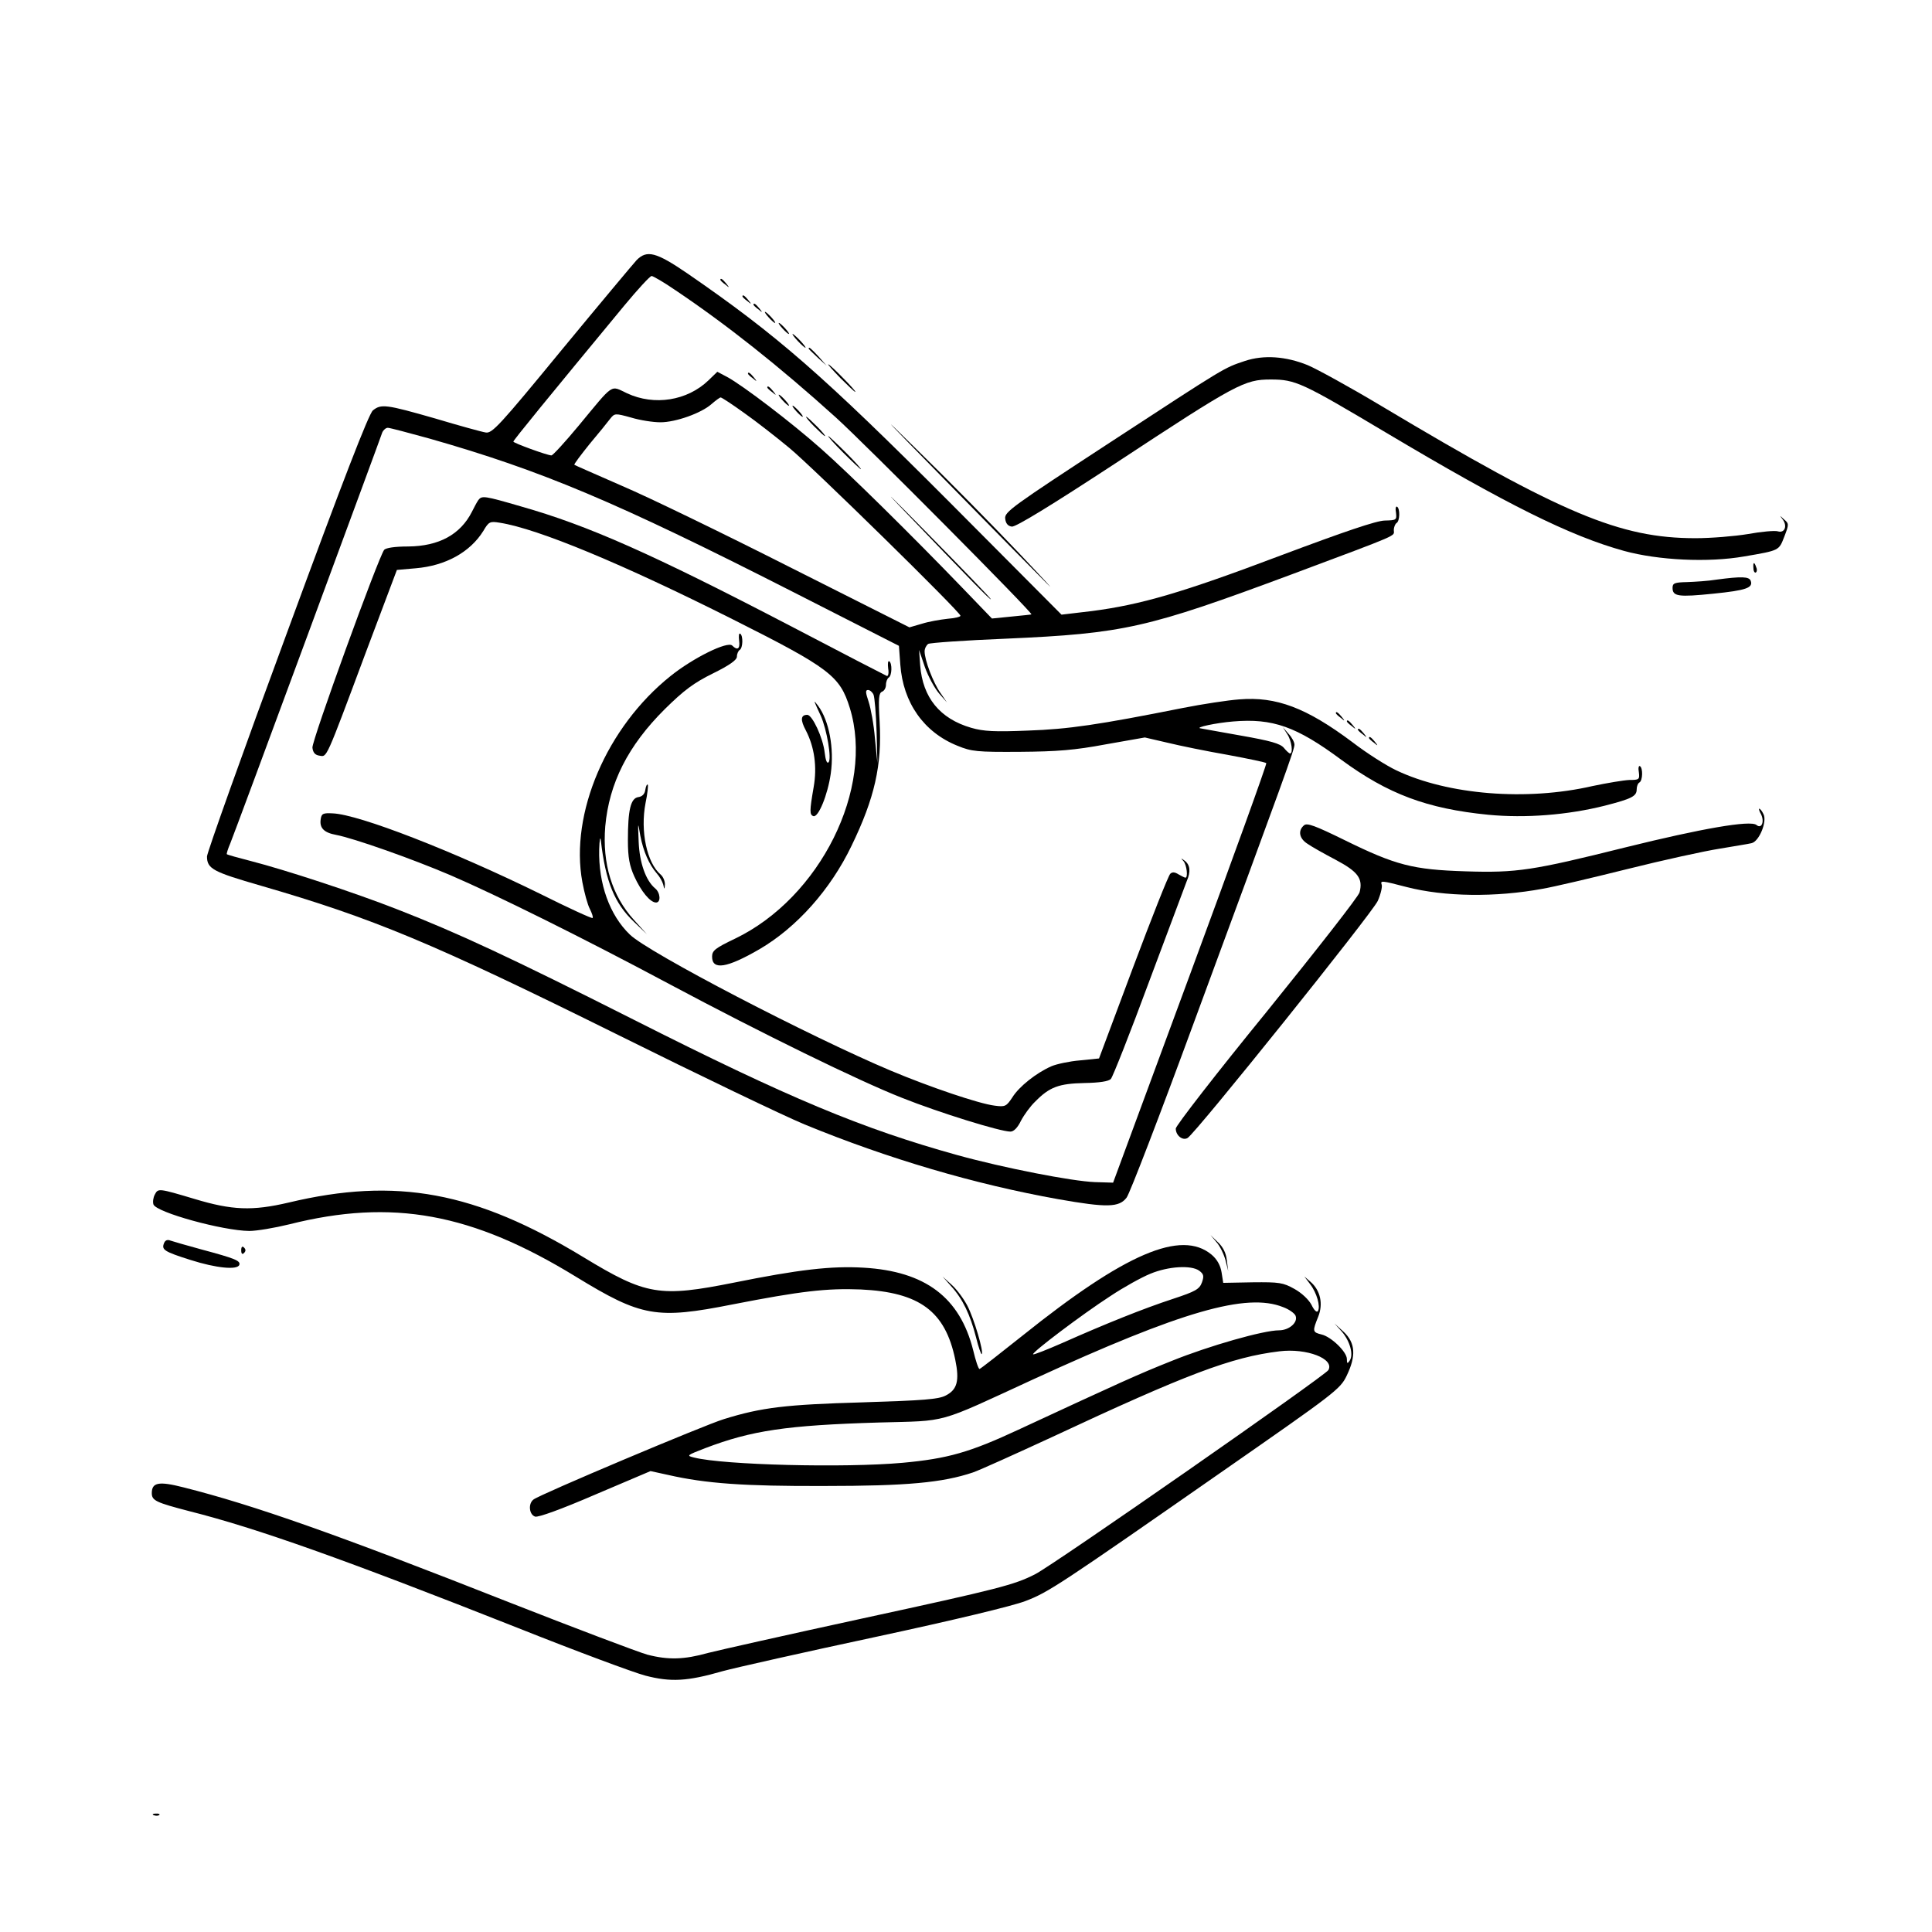 <?xml version="1.0" standalone="no"?>
<!DOCTYPE svg PUBLIC "-//W3C//DTD SVG 20010904//EN"
 "http://www.w3.org/TR/2001/REC-SVG-20010904/DTD/svg10.dtd">
<svg version="1.0" xmlns="http://www.w3.org/2000/svg"
 width="700pt" height="700pt" viewBox="0 0 700 700"
 preserveAspectRatio="xMidYMid meet">

<g transform="translate(0,700) scale(0.1,-0.1)"
fill="#000000" stroke="none">
<path d="M2307 6058 c-12 -13 -135 -160 -272 -326 -225 -274 -252 -303 -275
-299 -14 2 -97 25 -184 51 -178 51 -195 53 -225 29 -15 -13 -107 -250 -311
-805 -160 -433 -290 -798 -290 -811 0 -45 22 -56 195 -106 407 -118 619 -206
1295 -541 294 -146 598 -292 675 -324 302 -124 617 -217 920 -271 176 -31 220
-30 247 6 11 14 121 300 244 635 332 900 364 988 364 1006 0 9 -9 26 -21 39
l-21 24 16 -25 c16 -24 22 -70 10 -70 -3 0 -13 9 -22 20 -13 16 -49 26 -157
45 -77 14 -142 25 -145 26 -23 3 56 20 118 25 143 12 229 -18 392 -139 169
-124 310 -177 532 -199 135 -13 288 -1 423 33 97 25 115 34 115 59 0 10 4 22
10 25 12 7 13 52 2 59 -5 3 -7 -7 -4 -23 3 -25 1 -27 -35 -27 -21 -1 -81 -11
-133 -22 -239 -55 -524 -32 -711 57 -36 17 -107 62 -159 102 -167 125 -276
166 -410 155 -41 -3 -133 -17 -204 -31 -306 -61 -415 -77 -561 -82 -121 -5
-161 -3 -206 10 -114 33 -176 110 -185 226 l-4 56 21 -62 c12 -34 35 -76 51
-95 l29 -33 -24 35 c-26 37 -57 118 -57 150 0 10 6 22 13 27 6 4 134 13 282
19 429 19 511 38 1035 233 401 150 370 137 370 160 0 11 5 23 10 26 12 7 13
52 2 59 -5 3 -7 -7 -4 -22 3 -26 1 -27 -40 -28 -30 0 -147 -40 -379 -127 -357
-135 -506 -178 -683 -201 l-110 -13 -405 407 c-460 461 -626 606 -950 829
-114 78 -147 86 -184 49z m141 -110 c183 -123 374 -274 581 -461 106 -96 714
-708 708 -713 -1 -1 -34 -4 -73 -8 l-70 -7 -104 108 c-189 196 -413 417 -515
507 -107 95 -283 229 -340 260 l-36 19 -32 -31 c-77 -74 -196 -93 -295 -47
-62 29 -45 40 -176 -118 -49 -59 -93 -107 -98 -107 -15 0 -138 45 -138 50 0 5
125 158 402 493 49 59 93 107 99 107 5 0 45 -23 87 -52z m248 -444 c44 -31
117 -88 164 -127 86 -71 620 -595 620 -608 0 -4 -21 -9 -47 -11 -27 -3 -68
-10 -93 -18 l-45 -13 -435 219 c-239 121 -511 253 -605 293 -93 41 -172 75
-174 77 -2 2 23 35 55 75 33 39 66 80 75 92 16 20 18 20 76 4 33 -10 80 -17
106 -17 55 0 148 33 185 66 15 13 30 24 33 24 4 0 42 -25 85 -56z m-1140 -93
c407 -116 675 -229 1310 -552 l391 -199 5 -68 c10 -138 85 -245 207 -294 51
-21 71 -23 226 -22 135 1 199 6 311 27 l142 25 82 -19 c45 -11 143 -31 218
-44 75 -14 138 -27 140 -30 3 -2 -121 -345 -275 -762 l-280 -758 -66 2 c-82 3
-329 51 -499 98 -345 96 -607 205 -1173 491 -446 225 -637 314 -855 399 -158
62 -409 144 -530 175 -47 12 -86 23 -88 25 -2 1 4 20 13 41 9 22 135 361 280
754 145 393 267 723 270 733 4 9 13 17 20 17 7 0 75 -18 151 -39z"/>
<path d="M2710 5646 c0 -2 8 -10 18 -17 15 -13 16 -12 3 4 -13 16 -21 21 -21
13z"/>
<path d="M2780 5596 c0 -2 8 -10 18 -17 15 -13 16 -12 3 4 -13 16 -21 21 -21
13z"/>
<path d="M2835 5550 c10 -11 20 -20 23 -20 3 0 -3 9 -13 20 -10 11 -20 20 -23
20 -3 0 3 -9 13 -20z"/>
<path d="M2885 5510 c10 -11 20 -20 23 -20 3 0 -3 9 -13 20 -10 11 -20 20 -23
20 -3 0 3 -9 13 -20z"/>
<path d="M2950 5455 c19 -19 36 -35 39 -35 3 0 -10 16 -29 35 -19 19 -36 35
-39 35 -3 0 10 -16 29 -35z"/>
<path d="M3055 5360 c33 -33 62 -60 64 -60 3 0 -21 27 -54 60 -33 33 -62 60
-64 60 -3 0 21 -27 54 -60z"/>
<path d="M3260 5166 c259 -270 330 -343 330 -337 0 3 -103 110 -228 237 -125
127 -171 172 -102 100z"/>
<path d="M1733 5188 c-5 -7 -15 -26 -23 -42 -42 -83 -120 -125 -231 -126 -49
0 -80 -5 -87 -12 -21 -27 -263 -693 -260 -717 2 -18 10 -27 26 -29 27 -4 20
-21 167 373 l113 300 68 6 c108 9 197 58 245 135 20 34 24 36 60 30 139 -22
444 -149 844 -350 352 -177 388 -205 424 -321 90 -291 -108 -688 -416 -836
-71 -34 -83 -43 -83 -65 0 -50 53 -42 172 27 135 79 257 216 333 374 84 173
111 293 102 451 -5 84 -3 103 9 108 8 3 14 14 14 25 0 11 5 23 10 26 12 7 13
52 2 59 -5 3 -6 -9 -4 -26 3 -17 0 -29 -5 -27 -5 2 -162 83 -349 181 -501 261
-733 364 -976 433 -134 39 -142 40 -155 23z m1432 -705 c4 -10 9 -70 11 -133
l3 -115 -9 90 c-4 50 -15 109 -23 133 -11 33 -12 42 -2 42 7 0 16 -8 20 -17z"/>
<path d="M2678 4679 c4 -30 -6 -37 -25 -18 -17 17 -142 -45 -223 -110 -232
-185 -366 -499 -320 -747 7 -38 19 -82 27 -97 8 -16 13 -31 10 -33 -2 -3 -89
37 -193 89 -314 154 -653 286 -748 290 -36 2 -41 -1 -44 -21 -5 -32 12 -49 56
-57 63 -12 271 -85 414 -146 165 -71 478 -226 798 -397 330 -176 681 -348 839
-410 133 -53 355 -122 392 -122 12 0 26 14 38 39 11 21 34 53 52 70 52 53 86
65 178 67 55 1 88 6 96 15 7 8 70 167 139 354 70 187 131 350 136 363 15 34
12 58 -7 73 -15 11 -16 11 -5 -1 12 -14 17 -60 7 -60 -3 0 -14 6 -25 12 -14 9
-23 9 -30 2 -7 -7 -67 -159 -135 -340 l-123 -329 -69 -7 c-37 -3 -84 -13 -103
-21 -55 -24 -118 -74 -142 -113 -22 -33 -26 -35 -64 -30 -57 7 -234 67 -377
127 -292 123 -879 428 -945 493 -73 70 -114 184 -111 309 1 34 4 49 6 32 17
-149 50 -229 120 -295 l47 -45 -47 52 c-80 88 -115 204 -104 339 14 156 82
292 216 425 69 68 105 95 174 129 61 30 87 49 87 61 0 10 5 21 10 24 12 7 13
52 2 59 -5 3 -6 -8 -4 -25z"/>
<path d="M2952 4455 c2 -5 12 -28 22 -49 22 -50 40 -156 28 -168 -6 -6 -11 9
-14 35 -6 54 -45 137 -63 137 -24 0 -26 -18 -5 -57 31 -60 41 -132 28 -205
-15 -87 -15 -100 -1 -105 18 -6 52 77 63 154 13 92 -6 192 -46 246 -9 12 -14
18 -12 12z"/>
<path d="M2338 4138 c-2 -15 -11 -24 -25 -26 -28 -4 -38 -46 -38 -157 0 -62 6
-92 23 -130 25 -55 58 -95 79 -95 18 0 16 35 -3 51 -34 28 -57 93 -60 169 -3
74 -3 75 6 22 11 -57 32 -105 60 -137 10 -11 20 -29 23 -40 4 -19 5 -19 6 1 0
12 -6 27 -15 35 -50 42 -75 157 -55 260 7 33 10 63 8 66 -3 3 -7 -6 -9 -19z"/>
<path d="M2610 5986 c0 -2 8 -10 18 -17 15 -13 16 -12 3 4 -13 16 -21 21 -21
13z"/>
<path d="M2690 5926 c0 -2 8 -10 18 -17 15 -13 16 -12 3 4 -13 16 -21 21 -21
13z"/>
<path d="M2730 5896 c0 -2 8 -10 18 -17 15 -13 16 -12 3 4 -13 16 -21 21 -21
13z"/>
<path d="M2785 5850 c10 -11 20 -20 23 -20 3 0 -3 9 -13 20 -10 11 -20 20 -23
20 -3 0 3 -9 13 -20z"/>
<path d="M2835 5810 c10 -11 20 -20 23 -20 3 0 -3 9 -13 20 -10 11 -20 20 -23
20 -3 0 3 -9 13 -20z"/>
<path d="M2890 5765 c13 -14 26 -25 28 -25 3 0 -5 11 -18 25 -13 14 -26 25
-28 25 -3 0 5 -11 18 -25z"/>
<path d="M2930 5737 c0 -2 15 -16 33 -33 l32 -29 -29 33 c-28 30 -36 37 -36
29z"/>
<path d="M4510 5692 c-77 -26 -64 -18 -488 -295 -355 -232 -383 -252 -380
-276 2 -18 10 -27 24 -29 14 -2 143 77 375 229 439 289 468 304 563 304 90 0
113 -11 417 -192 440 -262 668 -375 863 -429 124 -34 305 -43 436 -20 129 22
125 21 145 72 17 44 17 47 -1 62 -17 16 -17 16 -5 0 18 -24 7 -51 -18 -43 -11
3 -59 -1 -108 -10 -48 -8 -134 -15 -190 -15 -273 0 -482 87 -1138 479 -115 69
-236 135 -267 148 -79 32 -159 38 -228 15z"/>
<path d="M3045 5630 c27 -27 51 -50 54 -50 3 0 -17 23 -44 50 -27 28 -51 50
-54 50 -3 0 17 -22 44 -50z"/>
<path d="M3420 5265 c172 -176 341 -347 374 -380 33 -33 -13 17 -101 110 -89
94 -257 265 -375 380 -146 144 -114 110 102 -110z"/>
<path d="M6353 4941 c0 -11 5 -18 9 -15 4 3 5 11 1 19 -7 21 -12 19 -10 -4z"/>
<path d="M6220 4900 c-30 -5 -79 -8 -107 -9 -46 -1 -53 -4 -53 -21 0 -31 21
-34 148 -21 118 12 145 21 135 47 -6 15 -33 16 -123 4z"/>
<path d="M4840 4416 c0 -2 8 -10 18 -17 15 -13 16 -12 3 4 -13 16 -21 21 -21
13z"/>
<path d="M4880 4386 c0 -2 8 -10 18 -17 15 -13 16 -12 3 4 -13 16 -21 21 -21
13z"/>
<path d="M4920 4356 c0 -2 8 -10 18 -17 15 -13 16 -12 3 4 -13 16 -21 21 -21
13z"/>
<path d="M4960 4326 c0 -2 8 -10 18 -17 15 -13 16 -12 3 4 -13 16 -21 21 -21
13z"/>
<path d="M6380 4051 c14 -27 3 -56 -16 -40 -22 18 -199 -13 -474 -81 -337 -84
-394 -93 -580 -87 -191 6 -253 22 -438 113 -108 53 -136 63 -147 54 -23 -19
-18 -48 12 -67 14 -10 60 -36 102 -58 81 -43 100 -68 87 -118 -3 -14 -155
-208 -336 -432 -182 -223 -330 -414 -330 -424 0 -25 25 -45 43 -34 29 17 670
816 689 859 11 25 17 52 14 59 -5 15 -1 15 91 -9 136 -35 321 -38 493 -6 36 6
173 38 305 71 132 33 283 66 335 74 52 9 104 17 116 20 28 6 58 80 43 106 -5
11 -12 19 -15 19 -2 0 0 -9 6 -19z"/>
<path d="M561 2672 c-6 -11 -8 -27 -5 -36 11 -29 251 -95 347 -96 27 0 92 11
145 24 374 94 662 41 1039 -190 237 -145 291 -155 568 -100 246 48 341 59 464
54 213 -10 306 -79 342 -254 16 -77 7 -109 -34 -130 -26 -14 -80 -18 -302 -25
-277 -8 -365 -18 -503 -61 -69 -21 -667 -273 -689 -291 -20 -15 -16 -55 6 -62
12 -3 93 26 218 80 l200 85 64 -14 c136 -31 274 -41 564 -40 301 0 430 12 540
49 26 9 154 67 284 127 492 230 653 291 827 312 98 12 200 -27 177 -68 -11
-20 -1000 -709 -1063 -740 -75 -38 -127 -52 -630 -161 -267 -58 -516 -114
-555 -124 -86 -24 -143 -26 -220 -6 -32 9 -257 94 -499 189 -626 247 -927 353
-1181 417 -90 23 -115 18 -115 -21 0 -27 16 -34 135 -65 246 -62 561 -174
1193 -424 211 -84 418 -161 460 -172 92 -24 152 -21 280 16 48 13 297 69 554
124 284 61 496 112 543 130 84 32 120 56 720 474 401 279 421 294 444 342 35
72 32 119 -10 159 l-34 31 27 -30 c29 -34 43 -83 28 -105 -8 -12 -10 -11 -10
6 0 26 -57 81 -92 89 -33 8 -33 12 -12 64 19 47 8 96 -28 127 l-22 19 21 -28
c24 -31 38 -81 28 -97 -4 -7 -14 3 -23 22 -10 19 -35 43 -62 58 -41 23 -55 25
-151 24 l-107 -2 -6 38 c-4 25 -16 47 -36 64 -110 92 -313 5 -685 -293 -83
-66 -153 -121 -156 -121 -4 0 -14 30 -23 68 -48 191 -173 286 -397 299 -117 7
-236 -7 -469 -54 -270 -54 -319 -46 -546 92 -392 238 -678 291 -1068 198 -132
-31 -205 -28 -341 13 -131 39 -132 39 -144 16z m3784 -276 c16 -12 18 -19 10
-42 -9 -25 -23 -33 -105 -60 -107 -35 -246 -91 -399 -159 -57 -25 -105 -44
-108 -42 -6 6 178 145 280 211 48 32 113 68 145 81 65 27 148 32 177 11z m304
-132 c22 -8 42 -23 45 -31 10 -24 -23 -53 -60 -53 -56 0 -253 -56 -389 -111
-123 -49 -182 -76 -555 -249 -176 -82 -256 -105 -420 -120 -211 -19 -648 -8
-755 19 -29 7 -27 8 40 34 168 64 294 83 630 93 254 7 204 -7 560 157 538 247
772 314 904 261z"/>
<path d="M4407 2500 c13 -14 27 -44 33 -65 l10 -40 -5 39 c-3 27 -14 48 -32
65 l-27 26 21 -25z"/>
<path d="M594 2495 c-9 -23 1 -30 96 -60 94 -30 170 -37 177 -18 5 15 -14 23
-137 56 -52 14 -103 29 -112 32 -12 5 -20 1 -24 -10z"/>
<path d="M874 2470 c0 -13 4 -16 10 -10 7 7 7 13 0 20 -6 6 -10 3 -10 -10z"/>
<path d="M3446 2340 c42 -46 69 -103 90 -184 9 -37 19 -65 21 -62 8 7 -28 129
-52 175 -13 25 -38 59 -57 76 l-33 30 31 -35z"/>
<path d="M558 423 c7 -3 16 -2 19 1 4 3 -2 6 -13 5 -11 0 -14 -3 -6 -6z"/>
</g>
</svg>
